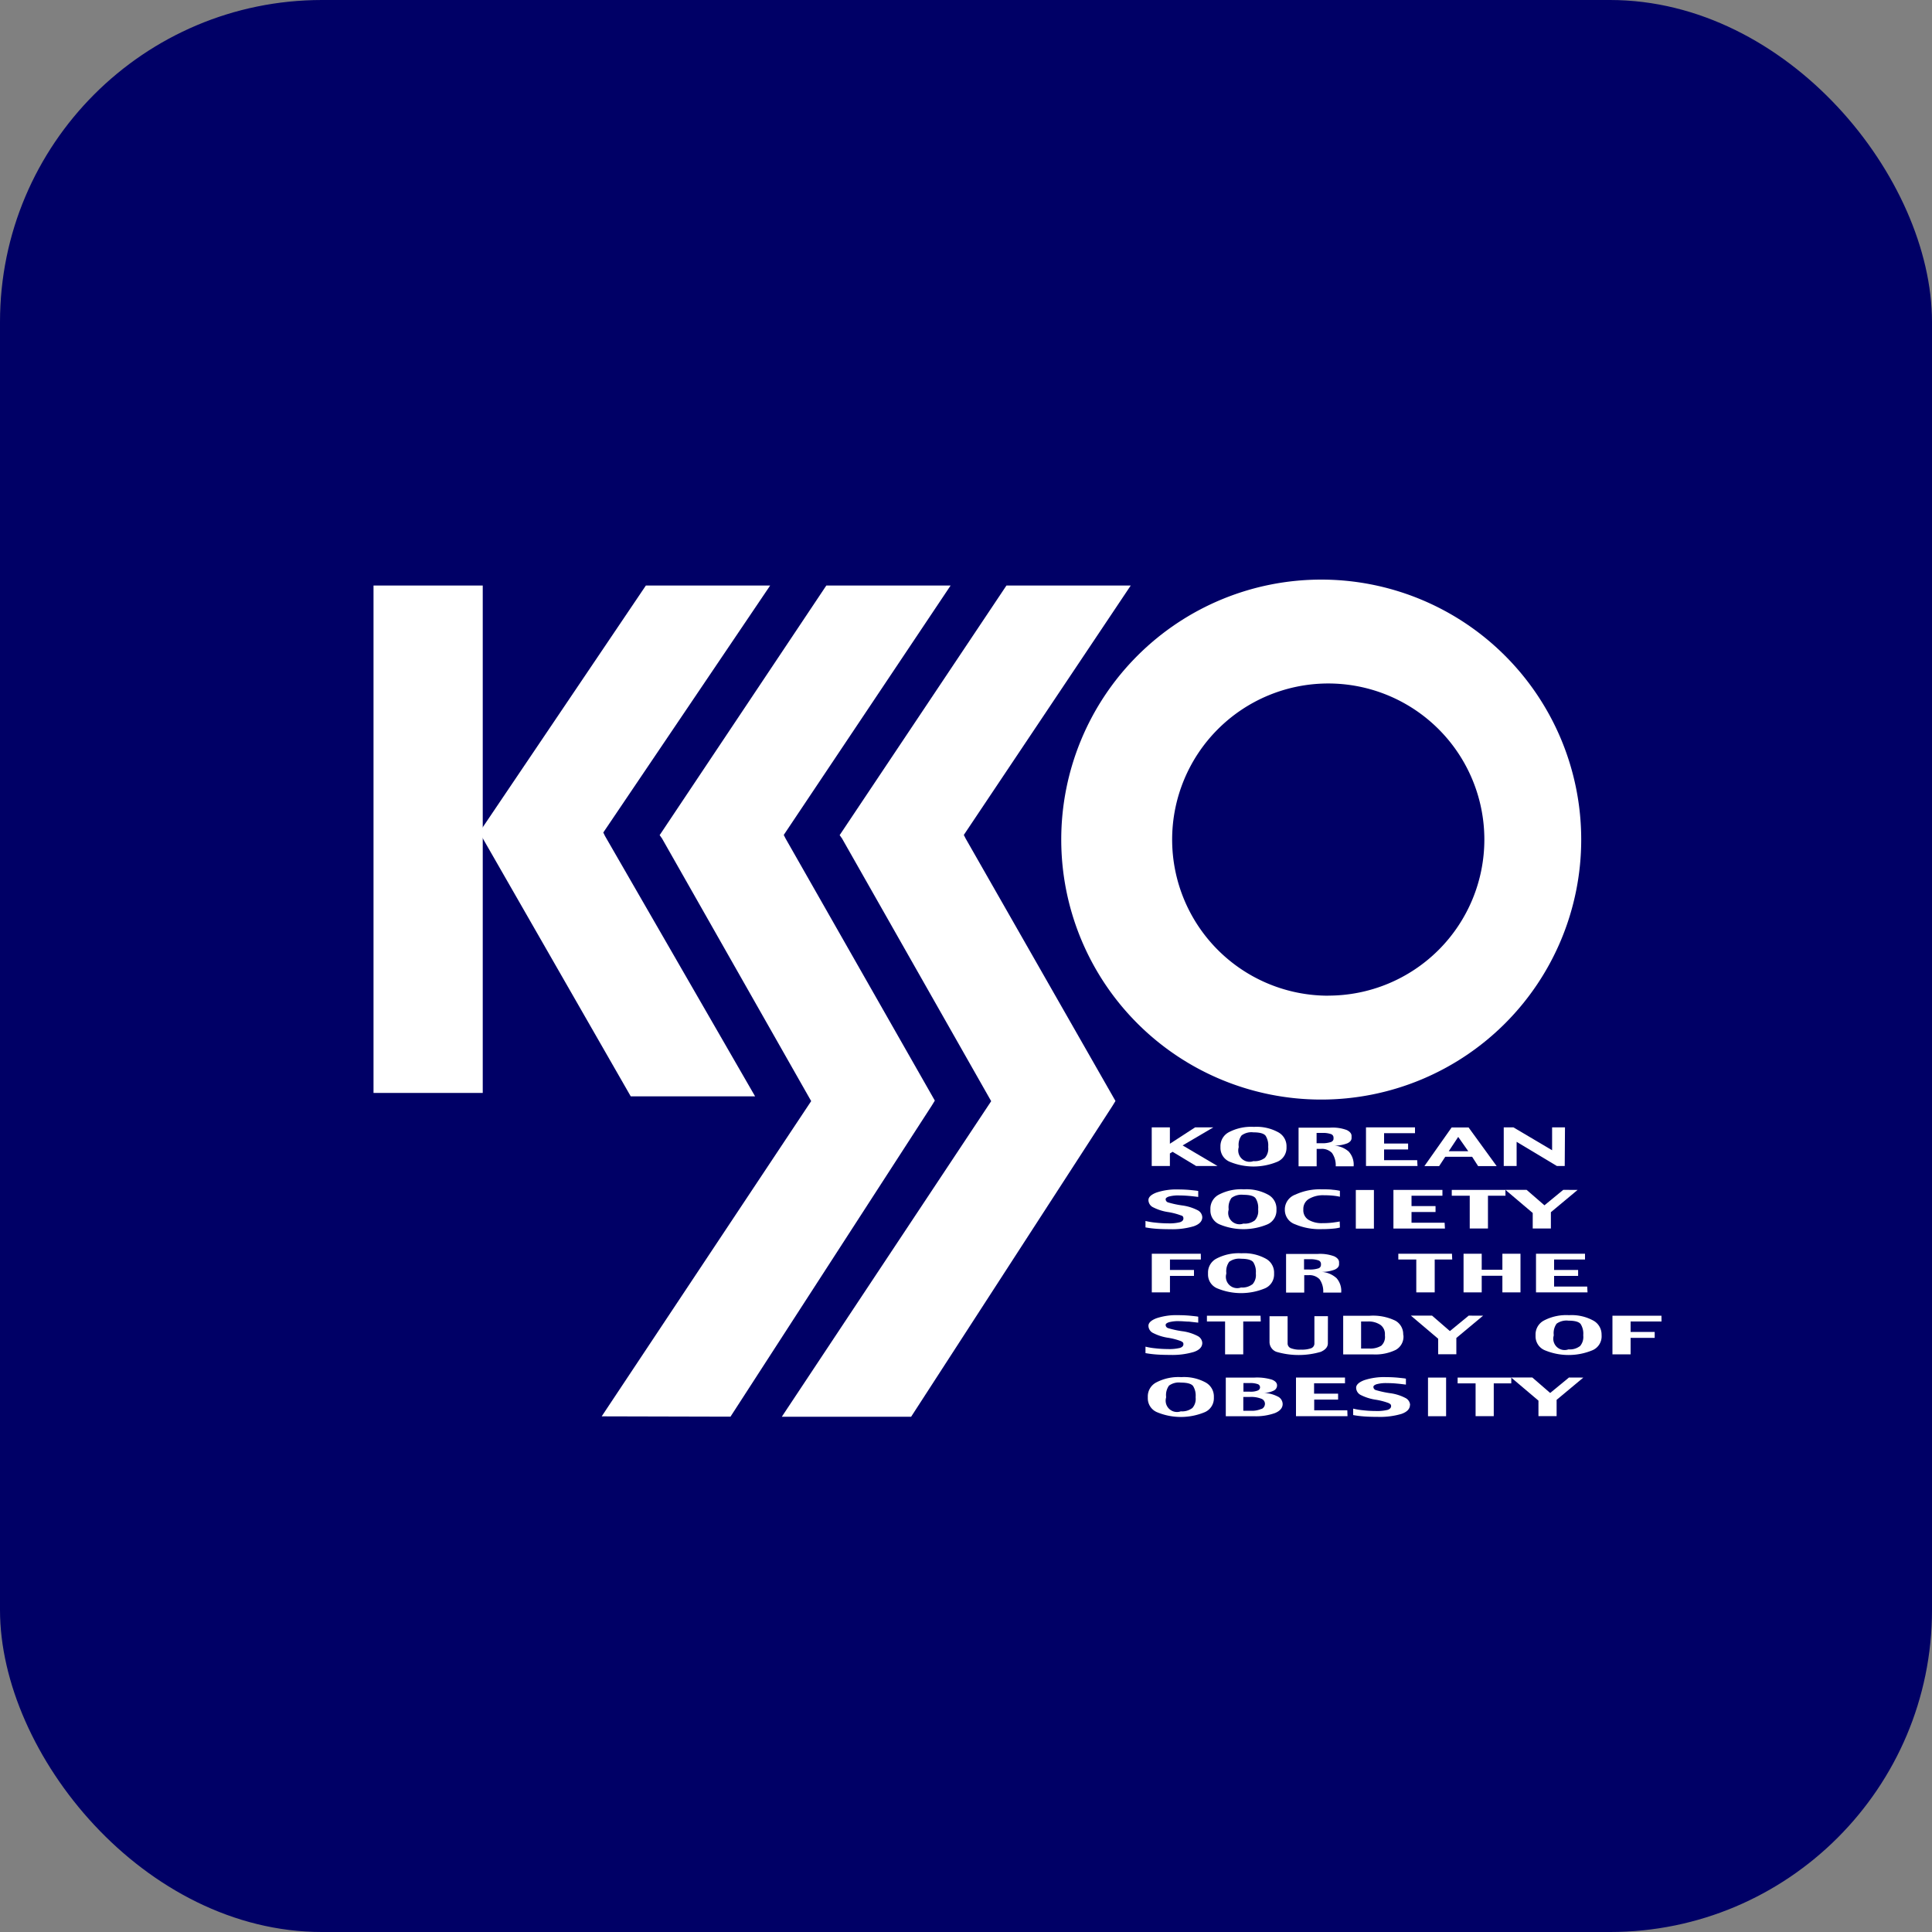 <svg xmlns="http://www.w3.org/2000/svg" width="30" height="30" viewBox="0 0 30 30">
  <rect x="0" y="0" width="30" height="30" fill="#808080" stroke="none"/>
  <g id="그룹_1462" data-name="그룹 1462" transform="translate(15910 10448)">
    <rect id="사각형_1726" data-name="사각형 1726" width="30" height="30" rx="5" transform="translate(-15910 -10448)" fill="#006"/>
    <g id="그룹_1453" data-name="그룹 1453" transform="translate(-15904.2 -10439)">
      <rect id="사각형_1260" data-name="사각형 1260" width="1.696" height="7.879" transform="translate(0 0.092)" fill="#fff"/>
      <path id="패스_3733" data-name="패스 3733" d="M97.3,6.451l2.591-3.835h-1.93l-2.59,3.838.037.052,2.318,4.042h1.931L97.326,6.505Z" transform="translate(-93.732 -2.524)" fill="#fff"/>
      <path id="패스_3734" data-name="패스 3734" d="M101.755,6.544l-.028-.055,2.591-3.873h-1.93L99.8,6.492l.037.052,2.316,4.078L98.9,15.517l2,.005,3.126-4.831.047-.077Z" transform="translate(-95.357 -2.524)" fill="#fff"/>
      <path id="패스_3735" data-name="패스 3735" d="M107.014,6.544l-.028-.055,2.592-3.873h-1.93l-2.59,3.876.037.052,2.316,4.079-3.251,4.9,2.008,0,3.126-4.826.047-.077Z" transform="translate(-97.82 -2.524)" fill="#fff"/>
      <path id="패스_3736" data-name="패스 3736" d="M116.224,2.44a4.037,4.037,0,1,0,4.037,4.037,4.037,4.037,0,0,0-4.037-4.037m.109,6.461a2.424,2.424,0,1,1,2.424-2.424A2.424,2.424,0,0,1,116.333,8.9" transform="translate(-101.508 -2.44)" fill="#fff"/>
      <path id="패스_3737" data-name="패스 3737" d="M116.1,19.191h-.332l-.366-.221-.042.026v.195h-.282v-.6h.282v.254l.391-.254h.283l-.476.28Z" transform="translate(-102.994 -10.085)" fill="#fff"/>
      <path id="패스_3738" data-name="패스 3738" d="M117.778,19.057a.258.258,0,0,1-.176.049.176.176,0,0,1-.229-.214v-.015a.245.245,0,0,1,.045-.17.256.256,0,0,1,.184-.048c.1,0,.164.018.19.054a.278.278,0,0,1,.04.164v.016a.214.214,0,0,1-.054.165m.338-.189a.246.246,0,0,0-.128-.211.7.7,0,0,0-.378-.084.746.746,0,0,0-.388.082.244.244,0,0,0-.132.213V18.9a.233.233,0,0,0,.142.215.964.964,0,0,0,.743,0,.234.234,0,0,0,.141-.216Z" transform="translate(-103.939 -10.076)" fill="#fff"/>
      <path id="패스_3739" data-name="패스 3739" d="M119.887,18.819a.419.419,0,0,1-.143.018h-.077v-.16h.093a.376.376,0,0,1,.127.017.058.058,0,0,1,.043.056v.017c0,.023-.015.041-.043.053m.28.147a.384.384,0,0,0-.222-.093.56.56,0,0,0,.2-.036c.044-.021.065-.048.065-.082v-.032q0-.055-.075-.092a.628.628,0,0,0-.255-.037h-.493v.6h.281v-.27h.066a.216.216,0,0,1,.172.063.332.332,0,0,1,.058.207h.278a.3.3,0,0,0-.074-.226" transform="translate(-105.023 -10.085)" fill="#fff"/>
      <path id="패스_3740" data-name="패스 3740" d="M122.173,19.191h-.8v-.6h.761v.09h-.48v.161h.373v.092h-.373V19.1h.514Z" transform="translate(-105.962 -10.085)" fill="#fff"/>
      <path id="패스_3741" data-name="패스 3741" d="M123.383,18.961l.147-.222.156.222Zm.308-.369h-.263l-.423.6h.229l.095-.145h.417l.093.145h.288Z" transform="translate(-106.687 -10.085)" fill="#fff"/>
      <path id="패스_3742" data-name="패스 3742" d="M126.314,19.191h-.121l-.626-.376v.376h-.2v-.6h.151l.6.355v-.355h.2Z" transform="translate(-107.817 -10.085)" fill="#fff"/>
      <path id="패스_3743" data-name="패스 3743" d="M115.775,20.849c0,.063-.044.11-.132.141a1.17,1.17,0,0,1-.369.046q-.135,0-.228-.008a1.481,1.481,0,0,1-.153-.02v-.1a1.038,1.038,0,0,0,.148.025,1.736,1.736,0,0,0,.2.012.663.663,0,0,0,.189-.018q.052-.018.052-.058t-.038-.047a1.028,1.028,0,0,0-.212-.054.752.752,0,0,1-.216-.07.127.127,0,0,1-.077-.114c0-.046.041-.085.124-.117a.975.975,0,0,1,.341-.048,1.88,1.88,0,0,1,.19.009c.056.006.1.01.118.015v.092c-.047-.006-.095-.012-.142-.016s-.1-.007-.151-.007a.549.549,0,0,0-.163.017q-.05.017-.05.042a.053.053,0,0,0,.038.049,1.481,1.481,0,0,0,.219.047.739.739,0,0,1,.241.075.129.129,0,0,1,.071.108" transform="translate(-102.906 -10.949)" fill="#fff"/>
      <path id="패스_3744" data-name="패스 3744" d="M117.485,20.9a.258.258,0,0,1-.176.049.176.176,0,0,1-.229-.214V20.72a.248.248,0,0,1,.045-.17.258.258,0,0,1,.184-.048c.1,0,.164.018.19.054a.274.274,0,0,1,.04.164v.016a.214.214,0,0,1-.054.165m.338-.189a.245.245,0,0,0-.128-.211.7.7,0,0,0-.378-.084.744.744,0,0,0-.388.082.244.244,0,0,0-.132.213v.034a.232.232,0,0,0,.142.215.964.964,0,0,0,.743,0,.234.234,0,0,0,.141-.216Z" transform="translate(-103.802 -10.949)" fill="#fff"/>
      <path id="패스_3745" data-name="패스 3745" d="M119.839,21.01a.6.6,0,0,1-.105.017,1.752,1.752,0,0,1-.177.008.974.974,0,0,1-.413-.075.236.236,0,0,1-.16-.22v-.024a.246.246,0,0,1,.163-.217.9.9,0,0,1,.407-.082c.07,0,.129,0,.176.007a.713.713,0,0,1,.109.016v.092a.861.861,0,0,0-.1-.016,1.26,1.26,0,0,0-.143-.007.429.429,0,0,0-.239.057.18.18,0,0,0-.086.158v.008a.174.174,0,0,0,.08.158.4.4,0,0,0,.219.052,1.264,1.264,0,0,0,.16-.009c.044-.006.08-.011.106-.017Z" transform="translate(-104.833 -10.949)" fill="#fff"/>
      <rect id="사각형_1261" data-name="사각형 1261" width="0.281" height="0.6" transform="translate(15.253 9.478)" fill="#fff"/>
      <path id="패스_3746" data-name="패스 3746" d="M122.977,21.035h-.8v-.6h.761v.09h-.48v.161h.373v.092h-.373v.166h.514Z" transform="translate(-106.34 -10.958)" fill="#fff"/>
      <path id="패스_3747" data-name="패스 3747" d="M124.655,20.525h-.272v.509H124.1v-.509h-.279v-.09h.833Z" transform="translate(-107.078 -10.958)" fill="#fff"/>
      <path id="패스_3748" data-name="패스 3748" d="M126.538,20.435l-.415.346v.253h-.282v-.241l-.424-.359h.329l.277.24.292-.24Z" transform="translate(-107.841 -10.958)" fill="#fff"/>
      <path id="패스_3749" data-name="패스 3749" d="M115.843,22.369h-.48v.162h.373v.092h-.373v.256h-.282v-.6h.761Z" transform="translate(-102.996 -11.811)" fill="#fff"/>
      <path id="패스_3750" data-name="패스 3750" d="M117.414,22.745a.256.256,0,0,1-.175.049.176.176,0,0,1-.229-.214v-.015a.25.25,0,0,1,.045-.17.261.261,0,0,1,.184-.047c.1,0,.163.018.19.054a.274.274,0,0,1,.04.164v.016a.212.212,0,0,1-.055.165m.338-.189a.245.245,0,0,0-.128-.211.7.7,0,0,0-.378-.084.744.744,0,0,0-.388.082.244.244,0,0,0-.132.213v.034a.232.232,0,0,0,.142.215.964.964,0,0,0,.743,0,.234.234,0,0,0,.141-.216Z" transform="translate(-103.768 -11.802)" fill="#fff"/>
      <path id="패스_3751" data-name="패스 3751" d="M119.523,22.506a.421.421,0,0,1-.143.018H119.3v-.16h.092a.377.377,0,0,1,.128.017.058.058,0,0,1,.043.056v.017a.057.057,0,0,1-.043.053m.28.147a.382.382,0,0,0-.222-.093.554.554,0,0,0,.2-.036c.044-.021.066-.048.066-.082v-.032q0-.055-.075-.092a.63.63,0,0,0-.255-.037h-.493v.6h.282v-.27h.066a.216.216,0,0,1,.172.063.328.328,0,0,1,.057.207h.279a.3.3,0,0,0-.074-.226" transform="translate(-104.851 -11.811)" fill="#fff"/>
      <path id="패스_3752" data-name="패스 3752" d="M123.158,22.369h-.272v.51H122.6v-.51h-.279v-.09h.833Z" transform="translate(-106.408 -11.811)" fill="#fff"/>
      <path id="패스_3753" data-name="패스 3753" d="M125.055,22.879h-.281v-.258h-.321v.258h-.282v-.6h.282v.249h.321v-.249h.281Z" transform="translate(-107.245 -11.811)" fill="#fff"/>
      <path id="패스_3754" data-name="패스 3754" d="M127.133,22.879h-.8v-.6h.761v.09h-.48v.162h.373v.092h-.373v.166h.514Z" transform="translate(-108.282 -11.811)" fill="#fff"/>
      <path id="패스_3755" data-name="패스 3755" d="M115.775,24.537c0,.064-.044.111-.132.141a1.17,1.17,0,0,1-.369.046q-.135,0-.228-.008a1.481,1.481,0,0,1-.153-.02v-.1a1.038,1.038,0,0,0,.148.025,1.735,1.735,0,0,0,.2.012.689.689,0,0,0,.189-.018c.034-.012.052-.031.052-.058s-.013-.033-.038-.047a1.028,1.028,0,0,0-.212-.054.752.752,0,0,1-.216-.07.127.127,0,0,1-.077-.114c0-.046.041-.085.124-.117a.975.975,0,0,1,.341-.048,1.88,1.88,0,0,1,.19.009c.056.006.1.01.118.015v.092l-.142-.016c-.047,0-.1-.007-.151-.007a.549.549,0,0,0-.163.017q-.05.017-.05.042a.053.053,0,0,0,.038.049,1.452,1.452,0,0,0,.219.048.714.714,0,0,1,.241.075.128.128,0,0,1,.071.108" transform="translate(-102.906 -12.685)" fill="#fff"/>
      <path id="패스_3756" data-name="패스 3756" d="M117.536,24.213h-.272v.51h-.282v-.51H116.7v-.09h.833Z" transform="translate(-103.759 -12.693)" fill="#fff"/>
      <path id="패스_3757" data-name="패스 3757" d="M119.439,24.551c0,.057-.036.1-.109.133a1.227,1.227,0,0,1-.69,0,.164.164,0,0,1-.107-.153v-.4h.281v.421a.079.079,0,0,0,.046.074.377.377,0,0,0,.161.024.435.435,0,0,0,.157-.021.079.079,0,0,0,.052-.079v-.419h.21Z" transform="translate(-104.62 -12.693)" fill="#fff"/>
      <path id="패스_3758" data-name="패스 3758" d="M121.28,24.591a.324.324,0,0,1-.181.042h-.129v-.42h.105a.327.327,0,0,1,.194.052.174.174,0,0,1,.071.15v.017a.183.183,0,0,1-.06.16m.344-.18a.239.239,0,0,0-.121-.211.791.791,0,0,0-.4-.077h-.411v.6h.459a.724.724,0,0,0,.357-.07.234.234,0,0,0,.12-.217Z" transform="translate(-105.635 -12.693)" fill="#fff"/>
      <path id="패스_3759" data-name="패스 3759" d="M123.722,24.123l-.415.346v.253h-.282v-.241l-.424-.359h.329l.277.24.292-.24Z" transform="translate(-106.493 -12.693)" fill="#fff"/>
      <path id="패스_3760" data-name="패스 3760" d="M127,24.589a.258.258,0,0,1-.176.049.176.176,0,0,1-.229-.214v-.015a.25.25,0,0,1,.045-.17.261.261,0,0,1,.184-.047c.1,0,.164.018.19.054a.278.278,0,0,1,.04.164v.016a.214.214,0,0,1-.054.165m.338-.189a.245.245,0,0,0-.128-.211.7.7,0,0,0-.377-.084.746.746,0,0,0-.388.082.244.244,0,0,0-.132.213v.034a.233.233,0,0,0,.142.215.964.964,0,0,0,.743,0,.234.234,0,0,0,.141-.216Z" transform="translate(-108.269 -12.685)" fill="#fff"/>
      <path id="패스_3761" data-name="패스 3761" d="M129.369,24.213h-.48v.162h.374v.092h-.374v.256h-.282v-.6h.761Z" transform="translate(-109.369 -12.693)" fill="#fff"/>
      <path id="패스_3762" data-name="패스 3762" d="M115.646,26.433a.259.259,0,0,1-.175.049.176.176,0,0,1-.229-.214v-.015a.25.25,0,0,1,.045-.17.259.259,0,0,1,.184-.047c.1,0,.163.018.19.053a.277.277,0,0,1,.04.165v.016a.213.213,0,0,1-.055.165m.338-.189a.247.247,0,0,0-.128-.212.7.7,0,0,0-.378-.083.744.744,0,0,0-.388.082.244.244,0,0,0-.132.213v.034a.233.233,0,0,0,.142.215.963.963,0,0,0,.743,0,.234.234,0,0,0,.141-.216Z" transform="translate(-102.935 -13.567)" fill="#fff"/>
      <path id="패스_3763" data-name="패스 3763" d="M117.75,26.168a.3.3,0,0,1-.123.018h-.1v-.134h.1a.339.339,0,0,1,.12.016.052.052,0,0,1,0,.1m.308.091a.5.5,0,0,0-.207-.053.373.373,0,0,0,.152-.038.089.089,0,0,0,.049-.08c0-.038-.027-.068-.08-.089a.8.8,0,0,0-.271-.032h-.445v.6h.436a.882.882,0,0,0,.328-.049c.079-.033.119-.08.119-.141a.132.132,0,0,0-.081-.118m-.249.194a.367.367,0,0,1-.17.029h-.111v-.214h.1a.428.428,0,0,1,.181.028.084.084,0,0,1,.055.076.089.089,0,0,1-.051.082" transform="translate(-104.019 -13.576)" fill="#fff"/>
      <path id="패스_3764" data-name="패스 3764" d="M120.117,26.566h-.8v-.6h.761v.09h-.48v.161h.373v.092H119.6v.166h.514Z" transform="translate(-104.993 -13.576)" fill="#fff"/>
      <path id="패스_3765" data-name="패스 3765" d="M121.872,26.381c0,.063-.044.11-.132.141a1.174,1.174,0,0,1-.369.046q-.135,0-.228-.008a1.462,1.462,0,0,1-.153-.02v-.1a1.042,1.042,0,0,0,.148.025,1.752,1.752,0,0,0,.2.012.692.692,0,0,0,.189-.018c.034-.013.052-.032.052-.058s-.013-.033-.038-.047a1.028,1.028,0,0,0-.212-.054.77.77,0,0,1-.216-.069.129.129,0,0,1-.077-.115c0-.046.042-.085.124-.117a.98.98,0,0,1,.341-.048,1.879,1.879,0,0,1,.19.009c.056.006.1.01.118.015v.092c-.047-.006-.095-.012-.142-.016a1.5,1.5,0,0,0-.15-.007.549.549,0,0,0-.163.017q-.05.017-.05.042a.053.053,0,0,0,.037.049,1.56,1.56,0,0,0,.22.048.72.72,0,0,1,.241.075.129.129,0,0,1,.072.108" transform="translate(-105.778 -13.567)" fill="#fff"/>
      <rect id="사각형_1262" data-name="사각형 1262" width="0.281" height="0.6" transform="translate(16.374 12.391)" fill="#fff"/>
      <path id="패스_3766" data-name="패스 3766" d="M124.827,26.057h-.272v.509h-.282v-.509h-.279v-.09h.833Z" transform="translate(-107.16 -13.576)" fill="#fff"/>
      <path id="패스_3767" data-name="패스 3767" d="M126.709,25.967l-.415.346v.253h-.282v-.241l-.424-.359h.329l.277.24.292-.24Z" transform="translate(-107.923 -13.576)" fill="#fff"/>
    </g>
  </g>
</svg>
